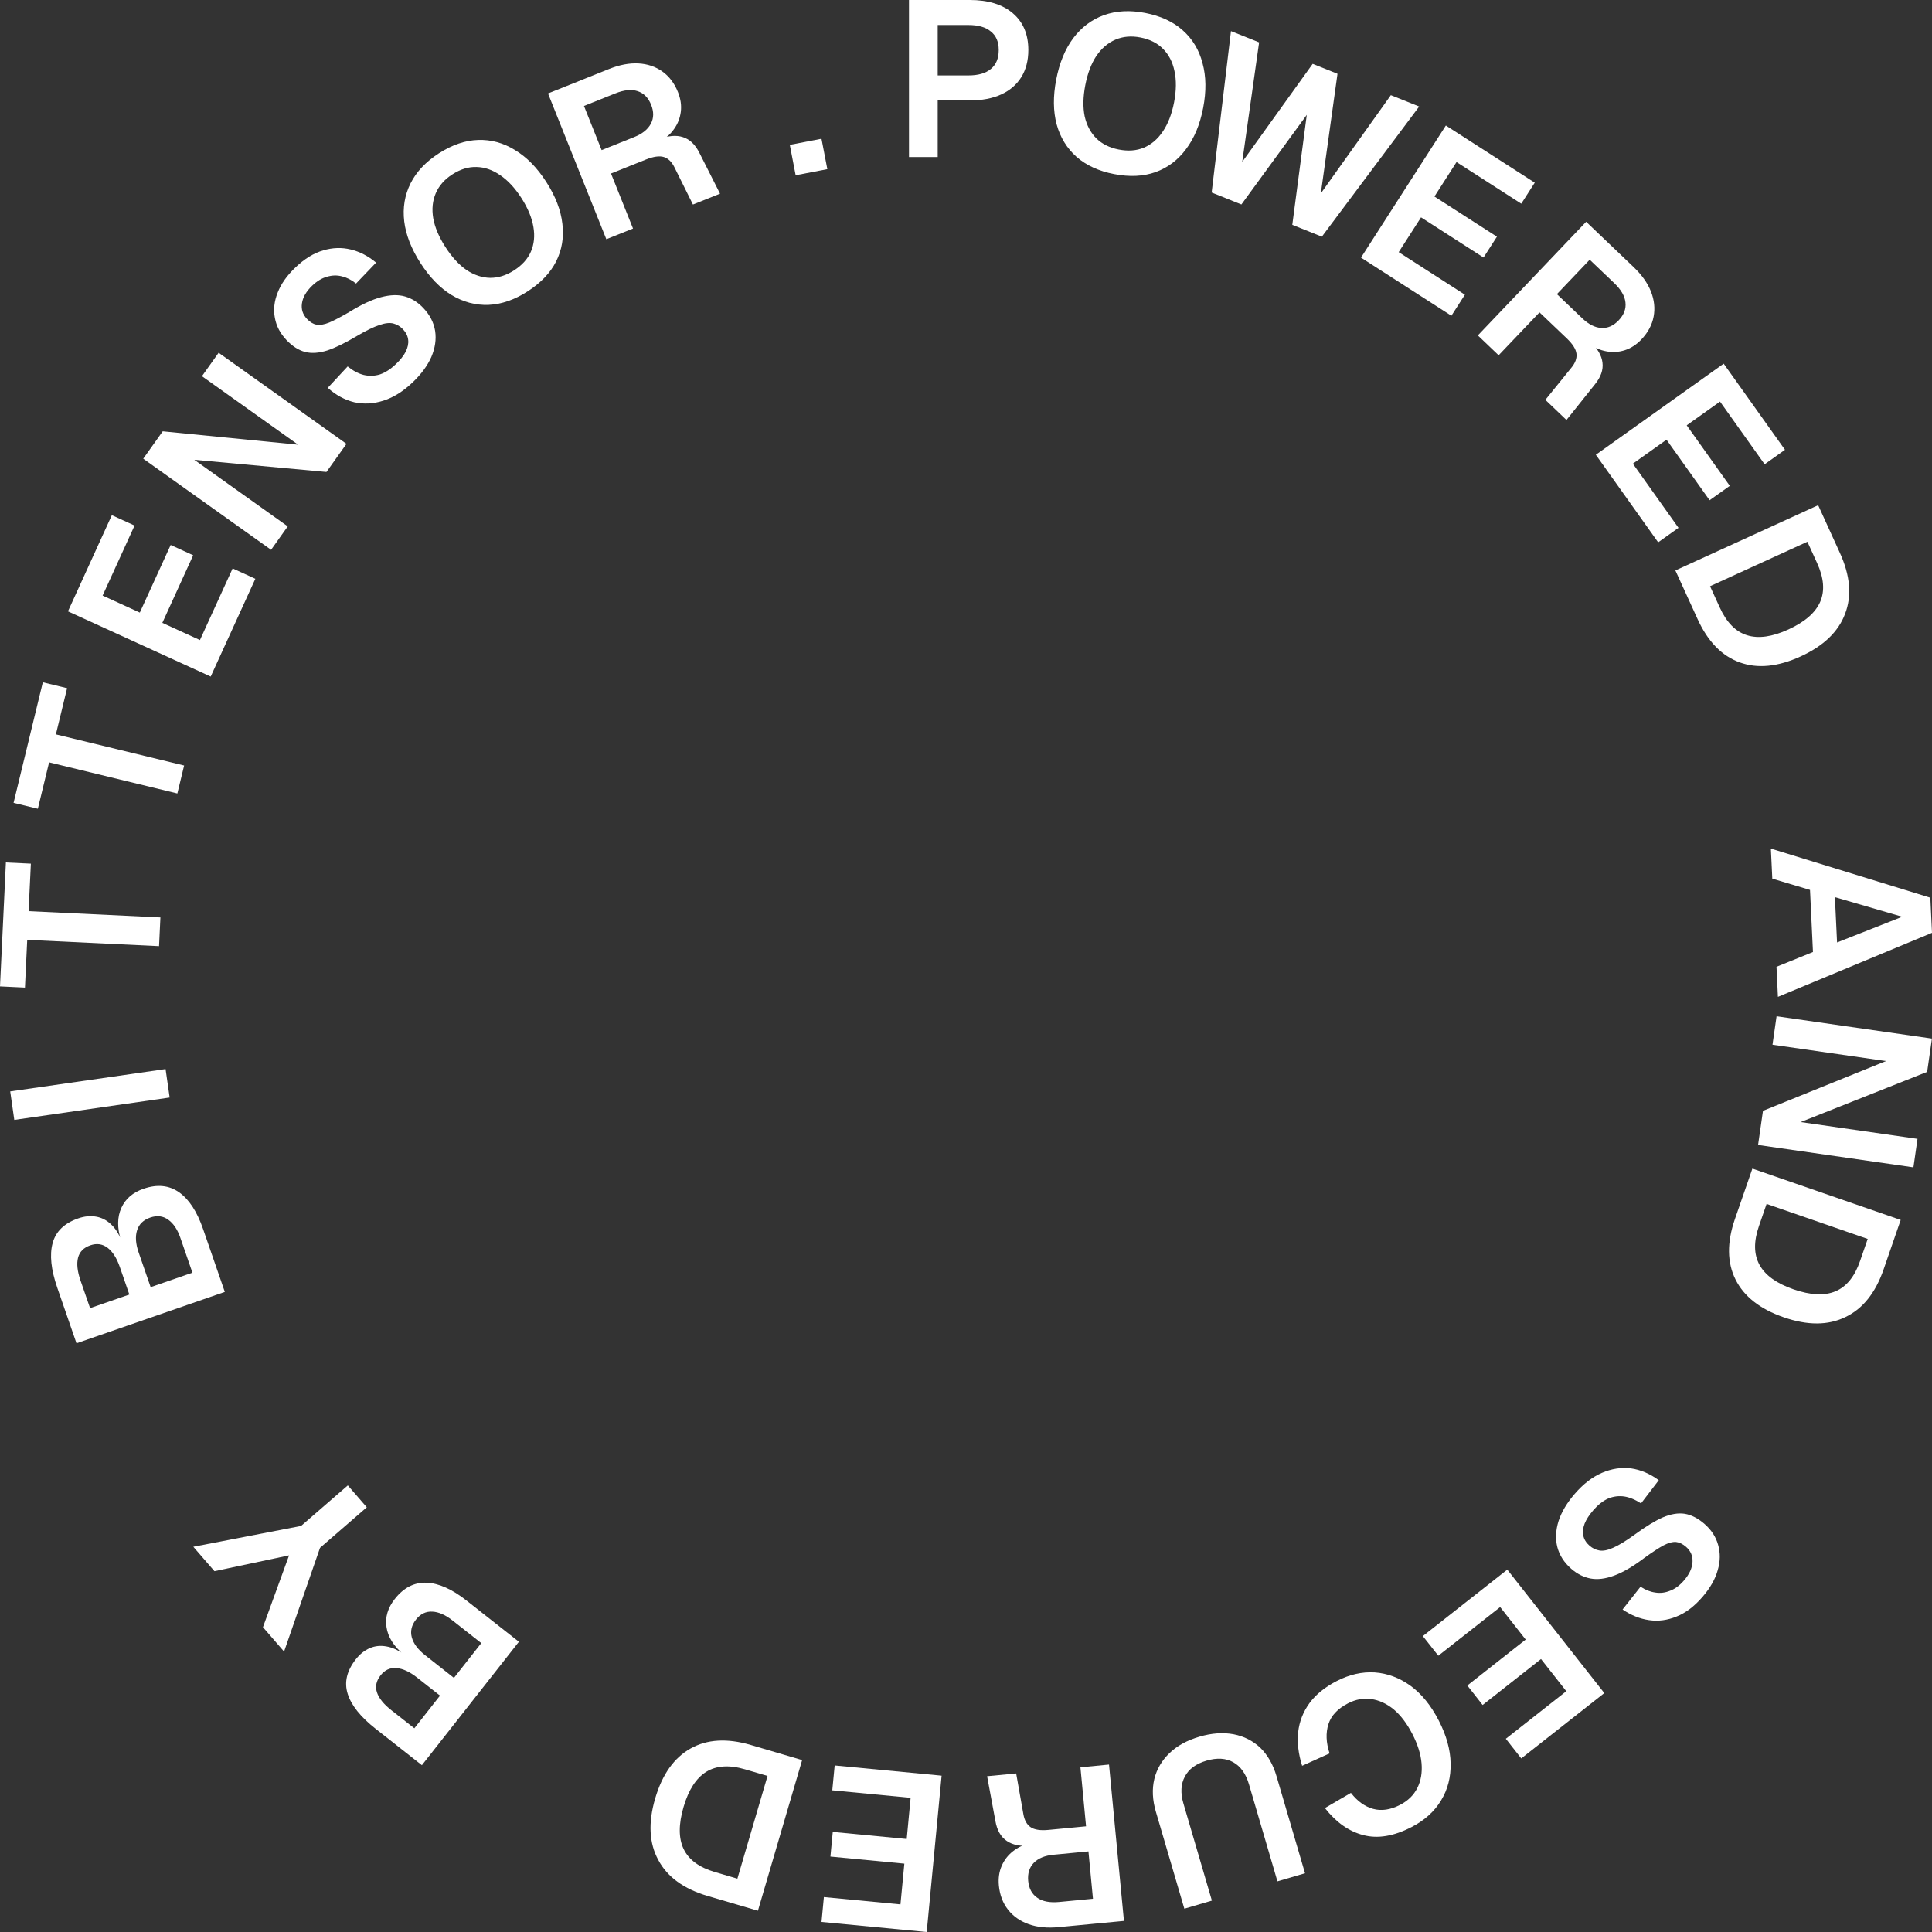   <svg
    viewBox="0 0 80 80"
    fill="none"
    xmlns="http://www.w3.org/2000/svg"
  >
    <rect x="0" y="0" width="80" height="80" fill="#333333" stroke="none"/>
    <path
      d="M37.639 6.503V0H40.156C40.919 0 41.514 0.183 41.941 0.55C42.368 0.916 42.581 1.423 42.581 2.07C42.581 2.503 42.484 2.879 42.289 3.196C42.093 3.508 41.816 3.746 41.456 3.911C41.096 4.076 40.662 4.158 40.156 4.158H38.828V6.503H37.639ZM38.828 3.123H40.101C40.504 3.123 40.812 3.035 41.025 2.858C41.245 2.68 41.355 2.418 41.355 2.07C41.355 1.728 41.245 1.472 41.025 1.301C40.812 1.123 40.504 1.035 40.101 1.035H38.828V3.123Z"
      fill="#ffffff"
    />
    <path
      d="M46.132 7.208C45.503 7.087 44.986 6.85 44.581 6.499C44.178 6.141 43.901 5.69 43.752 5.145C43.608 4.601 43.602 3.984 43.735 3.295C43.868 2.605 44.102 2.035 44.438 1.583C44.78 1.127 45.205 0.808 45.713 0.626C46.22 0.444 46.788 0.414 47.417 0.535C48.059 0.659 48.578 0.899 48.975 1.255C49.379 1.613 49.652 2.067 49.794 2.616C49.944 3.161 49.953 3.779 49.82 4.468C49.687 5.158 49.45 5.727 49.108 6.178C48.773 6.629 48.352 6.946 47.844 7.128C47.344 7.305 46.773 7.332 46.132 7.208ZM46.328 6.192C46.717 6.267 47.064 6.24 47.368 6.113C47.68 5.98 47.94 5.757 48.15 5.443C48.367 5.124 48.522 4.721 48.616 4.236C48.709 3.75 48.715 3.319 48.632 2.942C48.555 2.567 48.397 2.26 48.157 2.021C47.923 1.783 47.611 1.626 47.222 1.551C46.844 1.478 46.5 1.508 46.188 1.641C45.877 1.774 45.613 2 45.396 2.318C45.185 2.638 45.033 3.041 44.939 3.527C44.846 4.013 44.837 4.443 44.914 4.819C44.998 5.189 45.16 5.494 45.4 5.733C45.641 5.966 45.95 6.119 46.328 6.192Z"
      fill="#ffffff"
    />
    <path
      d="M50.172 7.972L50.972 1.288L52.137 1.755L51.438 6.704L54.355 2.643L55.383 3.055L54.693 8.007L57.592 3.94L58.765 4.41L54.735 9.8L53.511 9.31L54.111 4.755L51.404 8.466L50.172 7.972Z"
      fill="#ffffff"
    />
    <path
      d="M56.356 10.667L59.87 5.197L63.551 7.564L62.992 8.434L60.312 6.711L59.397 8.137L61.984 9.8L61.43 10.663L58.842 9L57.917 10.44L60.658 12.203L60.099 13.074L56.356 10.667Z"
      fill="#ffffff"
    />
    <path
      d="M61.194 13.889L65.679 9.183L67.646 11.06C67.986 11.385 68.225 11.723 68.363 12.073C68.501 12.424 68.537 12.771 68.472 13.114C68.407 13.456 68.237 13.771 67.964 14.059C67.757 14.275 67.528 14.423 67.275 14.503C67.022 14.582 66.768 14.597 66.512 14.547C66.261 14.501 66.029 14.398 65.819 14.239L65.849 14.141C66.153 14.432 66.322 14.724 66.355 15.017C66.392 15.314 66.287 15.614 66.04 15.918L64.864 17.391L63.99 16.557L65.065 15.229C65.229 15.031 65.3 14.837 65.278 14.647C65.256 14.458 65.122 14.245 64.874 14.009L63.748 12.935L62.055 14.711L61.194 13.889ZM64.468 12.179L65.522 13.184C65.782 13.432 66.044 13.565 66.308 13.58C66.572 13.595 66.811 13.49 67.025 13.265C67.244 13.035 67.338 12.787 67.306 12.52C67.278 12.257 67.123 11.991 66.84 11.721L65.826 10.754L64.468 12.179Z"
      fill="#ffffff"
    />
    <path
      d="M66.08 18.831L71.374 15.059L73.912 18.625L73.07 19.225L71.222 16.629L69.843 17.612L71.627 20.118L70.791 20.713L69.007 18.207L67.613 19.2L69.503 21.856L68.661 22.456L66.08 18.831Z"
      fill="#ffffff"
    />
    <path
      d="M69.374 23.621L75.286 20.919L76.183 22.886C76.615 23.83 76.687 24.672 76.402 25.414C76.124 26.158 75.511 26.747 74.562 27.181C73.618 27.612 72.777 27.695 72.038 27.428C71.299 27.162 70.718 26.564 70.295 25.637L69.374 23.621ZM70.81 24.274L71.213 25.157C71.494 25.773 71.87 26.156 72.34 26.303C72.81 26.451 73.38 26.372 74.052 26.065C74.735 25.753 75.174 25.37 75.371 24.918C75.567 24.466 75.524 23.932 75.243 23.316L74.84 22.432L70.81 24.274Z"
      fill="#ffffff"
    />
    <path
      d="M73.328 35.139L79.931 37.172L80 38.626L73.62 41.278L73.561 40.033L75.071 39.421L74.949 36.85L73.387 36.383L73.328 35.139ZM75.98 37.149L76.069 39.025L78.768 37.961L75.98 37.149Z"
      fill="#ffffff"
    />
    <path
      d="M73.564 42.081L79.997 43.006L79.799 44.384L74.562 46.462L79.4 47.158L79.231 48.337L72.798 47.411L73.001 45.997L78.097 43.936L73.395 43.259L73.564 42.081Z"
      fill="#ffffff"
    />
    <path
      d="M72.563 48.389L78.704 50.515L77.998 52.558C77.659 53.539 77.13 54.199 76.412 54.538C75.698 54.885 74.848 54.888 73.862 54.547C72.881 54.207 72.216 53.686 71.865 52.983C71.514 52.28 71.505 51.447 71.838 50.483L72.563 48.389ZM73.151 49.852L72.834 50.77C72.612 51.41 72.621 51.946 72.859 52.377C73.097 52.809 73.565 53.145 74.263 53.387C74.972 53.633 75.554 53.66 76.007 53.468C76.461 53.276 76.799 52.86 77.02 52.219L77.338 51.302L73.151 49.852Z"
      fill="#ffffff"
    />
    <path
      d="M65.21 61.852C65.561 61.446 65.937 61.157 66.335 60.986C66.734 60.814 67.134 60.753 67.536 60.802C67.938 60.86 68.322 61.023 68.687 61.291L67.951 62.253C67.715 62.097 67.483 62.001 67.255 61.965C67.024 61.934 66.801 61.963 66.587 62.052C66.373 62.15 66.168 62.311 65.973 62.537C65.805 62.731 65.686 62.915 65.616 63.089C65.547 63.271 65.529 63.437 65.561 63.586C65.594 63.744 65.68 63.883 65.818 64.003C65.942 64.111 66.079 64.177 66.228 64.201C66.381 64.229 66.571 64.191 66.797 64.089C67.028 63.99 67.329 63.806 67.699 63.537C68.143 63.211 68.528 62.976 68.855 62.831C69.187 62.691 69.489 62.641 69.76 62.682C70.035 62.727 70.307 62.866 70.575 63.098C70.861 63.346 71.05 63.635 71.143 63.966C71.24 64.301 71.235 64.652 71.127 65.019C71.024 65.39 70.812 65.76 70.493 66.129C70.153 66.521 69.794 66.792 69.415 66.94C69.041 67.092 68.664 67.141 68.283 67.086C67.903 67.031 67.538 66.884 67.188 66.645L67.931 65.702C68.131 65.835 68.336 65.915 68.546 65.944C68.751 65.977 68.955 65.951 69.157 65.868C69.359 65.793 69.55 65.651 69.73 65.444C69.954 65.185 70.072 64.928 70.084 64.671C70.096 64.424 70.006 64.216 69.812 64.048C69.678 63.932 69.541 63.866 69.402 63.85C69.258 63.839 69.084 63.886 68.88 63.992C68.68 64.101 68.42 64.271 68.099 64.502C67.627 64.86 67.207 65.107 66.841 65.241C66.474 65.376 66.148 65.416 65.863 65.363C65.578 65.31 65.314 65.177 65.069 64.966C64.769 64.706 64.575 64.403 64.485 64.059C64.4 63.719 64.418 63.359 64.538 62.978C64.662 62.601 64.886 62.226 65.21 61.852Z"
      fill="#ffffff"
    />
    <path
      d="M62.414 64.995L66.431 70.107L62.992 72.813L62.353 71.999L64.857 70.029L63.81 68.697L61.392 70.6L60.759 69.793L63.176 67.891L62.118 66.545L59.557 68.56L58.917 67.747L62.414 64.995Z"
      fill="#ffffff"
    />
    <path
      d="M55.346 69.611C55.872 69.339 56.397 69.219 56.922 69.251C57.449 69.288 57.941 69.471 58.398 69.798C58.858 70.131 59.25 70.612 59.575 71.242C59.893 71.861 60.058 72.453 60.067 73.018C60.08 73.588 59.948 74.099 59.673 74.55C59.4 75.007 58.992 75.375 58.45 75.655C57.712 76.036 57.045 76.146 56.448 75.987C55.854 75.833 55.325 75.46 54.862 74.868L55.939 74.24C56.206 74.584 56.511 74.804 56.856 74.901C57.202 74.997 57.575 74.942 57.976 74.735C58.301 74.567 58.539 74.335 58.688 74.038C58.837 73.742 58.896 73.402 58.864 73.02C58.832 72.638 58.705 72.233 58.484 71.804C58.261 71.37 58.003 71.029 57.71 70.782C57.415 70.542 57.105 70.4 56.78 70.355C56.455 70.31 56.135 70.368 55.82 70.531C55.391 70.751 55.121 71.039 55.008 71.392C54.892 71.754 54.908 72.158 55.055 72.604L53.919 73.118C53.763 72.629 53.709 72.162 53.755 71.719C53.804 71.282 53.962 70.881 54.227 70.517C54.49 70.162 54.863 69.86 55.346 69.611Z"
      fill="#ffffff"
    />
    <path
      d="M49.669 71.912C50.172 71.764 50.643 71.731 51.08 71.812C51.511 71.895 51.881 72.083 52.189 72.374C52.493 72.673 52.717 73.066 52.859 73.552L54.038 77.568L52.896 77.903L51.718 73.887C51.589 73.448 51.372 73.142 51.067 72.971C50.763 72.8 50.394 72.778 49.96 72.905C49.527 73.032 49.228 73.25 49.065 73.559C48.895 73.87 48.875 74.245 49.004 74.684L50.182 78.701L49.041 79.036L47.862 75.02C47.719 74.534 47.698 74.082 47.798 73.664C47.9 73.252 48.11 72.895 48.428 72.591C48.74 72.29 49.154 72.063 49.669 71.912Z"
      fill="#ffffff"
    />
    <path
      d="M45.922 73.067L46.54 79.541L43.834 79.799C43.366 79.844 42.954 79.804 42.599 79.678C42.244 79.552 41.958 79.353 41.742 79.079C41.526 78.805 41.399 78.471 41.361 78.076C41.333 77.778 41.371 77.507 41.477 77.264C41.582 77.021 41.738 76.819 41.943 76.659C42.142 76.499 42.371 76.391 42.63 76.335L42.684 76.422C42.265 76.462 41.934 76.399 41.691 76.232C41.442 76.066 41.284 75.789 41.217 75.403L40.874 73.55L42.077 73.435L42.375 75.118C42.418 75.371 42.518 75.552 42.675 75.659C42.833 75.767 43.081 75.805 43.422 75.772L44.971 75.624L44.738 73.181L45.922 73.067ZM45.07 76.663L43.621 76.802C43.263 76.836 42.991 76.948 42.807 77.137C42.623 77.327 42.546 77.576 42.575 77.886C42.605 78.202 42.732 78.436 42.955 78.586C43.171 78.737 43.474 78.794 43.863 78.757L45.257 78.624L45.07 76.663Z"
      fill="#ffffff"
    />
    <path
      d="M38.99 73.527L38.373 80L34.017 79.584L34.115 78.554L37.286 78.857L37.447 77.17L34.386 76.877L34.483 75.856L37.545 76.149L37.707 74.444L34.463 74.134L34.562 73.104L38.99 73.527Z"
      fill="#ffffff"
    />
    <path
      d="M33.215 72.881L31.384 79.12L29.311 78.511C28.316 78.219 27.632 77.722 27.259 77.02C26.878 76.323 26.835 75.474 27.129 74.472C27.421 73.476 27.91 72.786 28.595 72.402C29.28 72.017 30.112 71.969 31.089 72.256L33.215 72.881ZM31.782 73.538L30.851 73.265C30.201 73.074 29.666 73.108 29.247 73.366C28.828 73.625 28.514 74.109 28.306 74.818C28.094 75.538 28.095 76.121 28.308 76.565C28.521 77.01 28.953 77.327 29.603 77.518L30.534 77.792L31.782 73.538Z"
      fill="#ffffff"
    />
    <path
      d="M21.487 67.982L17.47 73.093L15.556 71.587C14.932 71.097 14.546 70.614 14.398 70.141C14.246 69.663 14.358 69.185 14.735 68.705C14.905 68.489 15.1 68.335 15.319 68.243C15.53 68.153 15.757 68.13 16.002 68.175C16.241 68.216 16.485 68.326 16.732 68.505L16.728 68.525C16.303 68.167 16.061 67.783 16.004 67.372C15.942 66.967 16.057 66.579 16.347 66.21C16.717 65.739 17.157 65.515 17.668 65.536C18.171 65.559 18.719 65.804 19.314 66.272L21.487 67.982ZM19.929 68.038L18.735 67.098C18.442 66.868 18.165 66.746 17.903 66.734C17.636 66.718 17.41 66.828 17.225 67.063C17.04 67.298 16.983 67.544 17.052 67.801C17.122 68.058 17.306 68.304 17.603 68.538L18.797 69.478L19.929 68.038ZM18.22 70.212L17.271 69.465C16.964 69.223 16.678 69.092 16.415 69.071C16.152 69.05 15.934 69.15 15.76 69.371C15.579 69.602 15.529 69.838 15.61 70.081C15.691 70.323 15.89 70.569 16.207 70.818L17.157 71.565L18.22 70.212Z"
      fill="#ffffff"
    />
    <path
      d="M15.188 62.413L13.251 64.093L11.763 68.388L10.888 67.378L11.97 64.404L8.88 65.059L8.005 64.048L12.466 63.186L14.403 61.507L15.188 62.413Z"
      fill="#ffffff"
    />
    <path
      d="M9.309 53.495L3.167 55.622L2.371 53.32C2.112 52.569 2.048 51.955 2.179 51.477C2.309 50.992 2.662 50.651 3.238 50.451C3.498 50.361 3.745 50.337 3.979 50.379C4.205 50.417 4.409 50.52 4.59 50.69C4.77 50.854 4.915 51.078 5.026 51.363L5.012 51.378C4.848 50.847 4.852 50.393 5.025 50.016C5.193 49.642 5.499 49.377 5.943 49.224C6.508 49.028 7 49.077 7.418 49.372C7.828 49.663 8.157 50.166 8.405 50.881L9.309 53.495ZM7.968 52.699L7.471 51.263C7.35 50.911 7.182 50.659 6.968 50.507C6.752 50.349 6.502 50.319 6.22 50.417C5.937 50.515 5.756 50.69 5.676 50.944C5.596 51.198 5.617 51.504 5.741 51.862L6.238 53.298L7.968 52.699ZM5.356 53.604L4.961 52.462C4.833 52.092 4.664 51.828 4.454 51.668C4.243 51.508 4.006 51.474 3.74 51.566C3.464 51.662 3.294 51.834 3.231 52.082C3.168 52.33 3.203 52.644 3.334 53.025L3.73 54.167L5.356 53.604Z"
      fill="#ffffff"
    />
    <path
      d="M7.025 45.446L0.592 46.372L0.423 45.193L6.856 44.268L7.025 45.446Z"
      fill="#ffffff"
    />
    <path
      d="M6.586 39.178L1.127 38.918L1.033 40.894L0 40.845L0.244 35.713L1.278 35.762L1.184 37.729L6.642 37.989L6.586 39.178Z"
      fill="#ffffff"
    />
    <path
      d="M7.344 32.856L2.033 31.567L1.567 33.489L0.562 33.245L1.773 28.252L2.778 28.496L2.314 30.409L7.624 31.698L7.344 32.856Z"
      fill="#ffffff"
    />
    <path
      d="M8.725 28.015L2.814 25.314L4.631 21.332L5.572 21.762L4.249 24.661L5.789 25.365L7.067 22.566L7.999 22.992L6.722 25.791L8.279 26.503L9.633 23.537L10.573 23.966L8.725 28.015Z"
      fill="#ffffff"
    />
    <path
      d="M11.225 22.766L5.931 18.994L6.738 17.86L12.344 18.414L8.362 15.577L9.053 14.607L14.347 18.379L13.518 19.543L8.045 19.039L11.915 21.796L11.225 22.766Z"
      fill="#ffffff"
    />
    <path
      d="M17.087 15.833C16.698 16.204 16.297 16.456 15.884 16.588C15.471 16.721 15.067 16.744 14.672 16.657C14.277 16.561 13.91 16.362 13.572 16.06L14.396 15.173C14.616 15.351 14.838 15.469 15.061 15.526C15.289 15.579 15.513 15.571 15.735 15.503C15.957 15.426 16.176 15.284 16.392 15.078C16.578 14.901 16.714 14.729 16.8 14.563C16.886 14.388 16.92 14.225 16.902 14.073C16.884 13.913 16.812 13.767 16.686 13.634C16.572 13.515 16.442 13.436 16.297 13.398C16.146 13.355 15.954 13.375 15.719 13.456C15.48 13.532 15.163 13.686 14.769 13.919C14.296 14.201 13.89 14.399 13.551 14.512C13.207 14.62 12.902 14.641 12.636 14.574C12.366 14.503 12.109 14.339 11.865 14.083C11.604 13.809 11.443 13.503 11.382 13.164C11.316 12.822 11.355 12.473 11.497 12.118C11.635 11.758 11.881 11.41 12.234 11.073C12.61 10.715 12.993 10.48 13.384 10.368C13.771 10.252 14.151 10.24 14.524 10.331C14.898 10.421 15.247 10.602 15.573 10.874L14.743 11.741C14.557 11.59 14.361 11.491 14.155 11.442C13.953 11.39 13.748 11.396 13.539 11.46C13.331 11.516 13.127 11.638 12.928 11.828C12.681 12.064 12.539 12.309 12.503 12.563C12.467 12.808 12.537 13.023 12.714 13.209C12.836 13.337 12.966 13.416 13.104 13.445C13.245 13.47 13.423 13.44 13.637 13.354C13.846 13.264 14.121 13.119 14.463 12.92C14.966 12.608 15.407 12.403 15.785 12.304C16.163 12.205 16.491 12.195 16.77 12.276C17.049 12.356 17.299 12.513 17.523 12.747C17.796 13.034 17.962 13.353 18.018 13.705C18.07 14.051 18.018 14.409 17.863 14.776C17.703 15.139 17.444 15.492 17.087 15.833Z"
      fill="#ffffff"
    />
    <path
      d="M21.844 12.067C21.305 12.414 20.767 12.599 20.232 12.624C19.693 12.644 19.182 12.508 18.698 12.217C18.218 11.923 17.789 11.48 17.41 10.89C17.03 10.299 16.806 9.725 16.738 9.166C16.671 8.599 16.759 8.075 17 7.593C17.242 7.111 17.633 6.697 18.172 6.35C18.721 5.997 19.262 5.812 19.796 5.795C20.334 5.776 20.845 5.916 21.327 6.215C21.812 6.506 22.244 6.947 22.623 7.538C23.002 8.128 23.224 8.704 23.287 9.266C23.356 9.824 23.269 10.345 23.027 10.827C22.788 11.3 22.393 11.714 21.844 12.067ZM21.284 11.196C21.618 10.982 21.851 10.723 21.983 10.42C22.117 10.109 22.151 9.768 22.087 9.396C22.023 9.015 21.858 8.617 21.591 8.201C21.324 7.785 21.03 7.469 20.711 7.254C20.396 7.035 20.07 6.922 19.731 6.915C19.398 6.904 19.064 7.006 18.731 7.221C18.407 7.429 18.179 7.688 18.045 7.999C17.911 8.31 17.875 8.656 17.939 9.036C18.007 9.414 18.174 9.81 18.442 10.226C18.709 10.642 19 10.96 19.314 11.178C19.631 11.389 19.958 11.498 20.297 11.505C20.632 11.507 20.961 11.404 21.284 11.196Z"
      fill="#ffffff"
    />
    <path
      d="M25.107 9.906L22.692 3.869L25.216 2.858C25.652 2.683 26.058 2.606 26.434 2.626C26.811 2.646 27.141 2.757 27.425 2.959C27.71 3.161 27.926 3.446 28.073 3.814C28.184 4.092 28.224 4.363 28.191 4.626C28.158 4.889 28.066 5.126 27.914 5.338C27.768 5.548 27.579 5.716 27.346 5.842L27.27 5.774C27.661 5.617 27.996 5.585 28.276 5.677C28.562 5.766 28.791 5.987 28.965 6.338L29.815 8.02L28.693 8.469L27.933 6.939C27.821 6.707 27.674 6.562 27.493 6.503C27.311 6.445 27.062 6.479 26.745 6.606L25.3 7.184L26.212 9.463L25.107 9.906ZM24.912 6.215L26.264 5.674C26.598 5.54 26.827 5.356 26.95 5.123C27.074 4.889 27.078 4.628 26.962 4.339C26.844 4.044 26.657 3.856 26.401 3.774C26.15 3.69 25.844 3.721 25.481 3.866L24.181 4.387L24.912 6.215Z"
      fill="#ffffff"
    />
    <path
      d="M32.946 7.257L32.704 5.998L34.016 5.745L34.258 7.004L32.946 7.257Z"
      fill="#ffffff"
    />
  </svg>